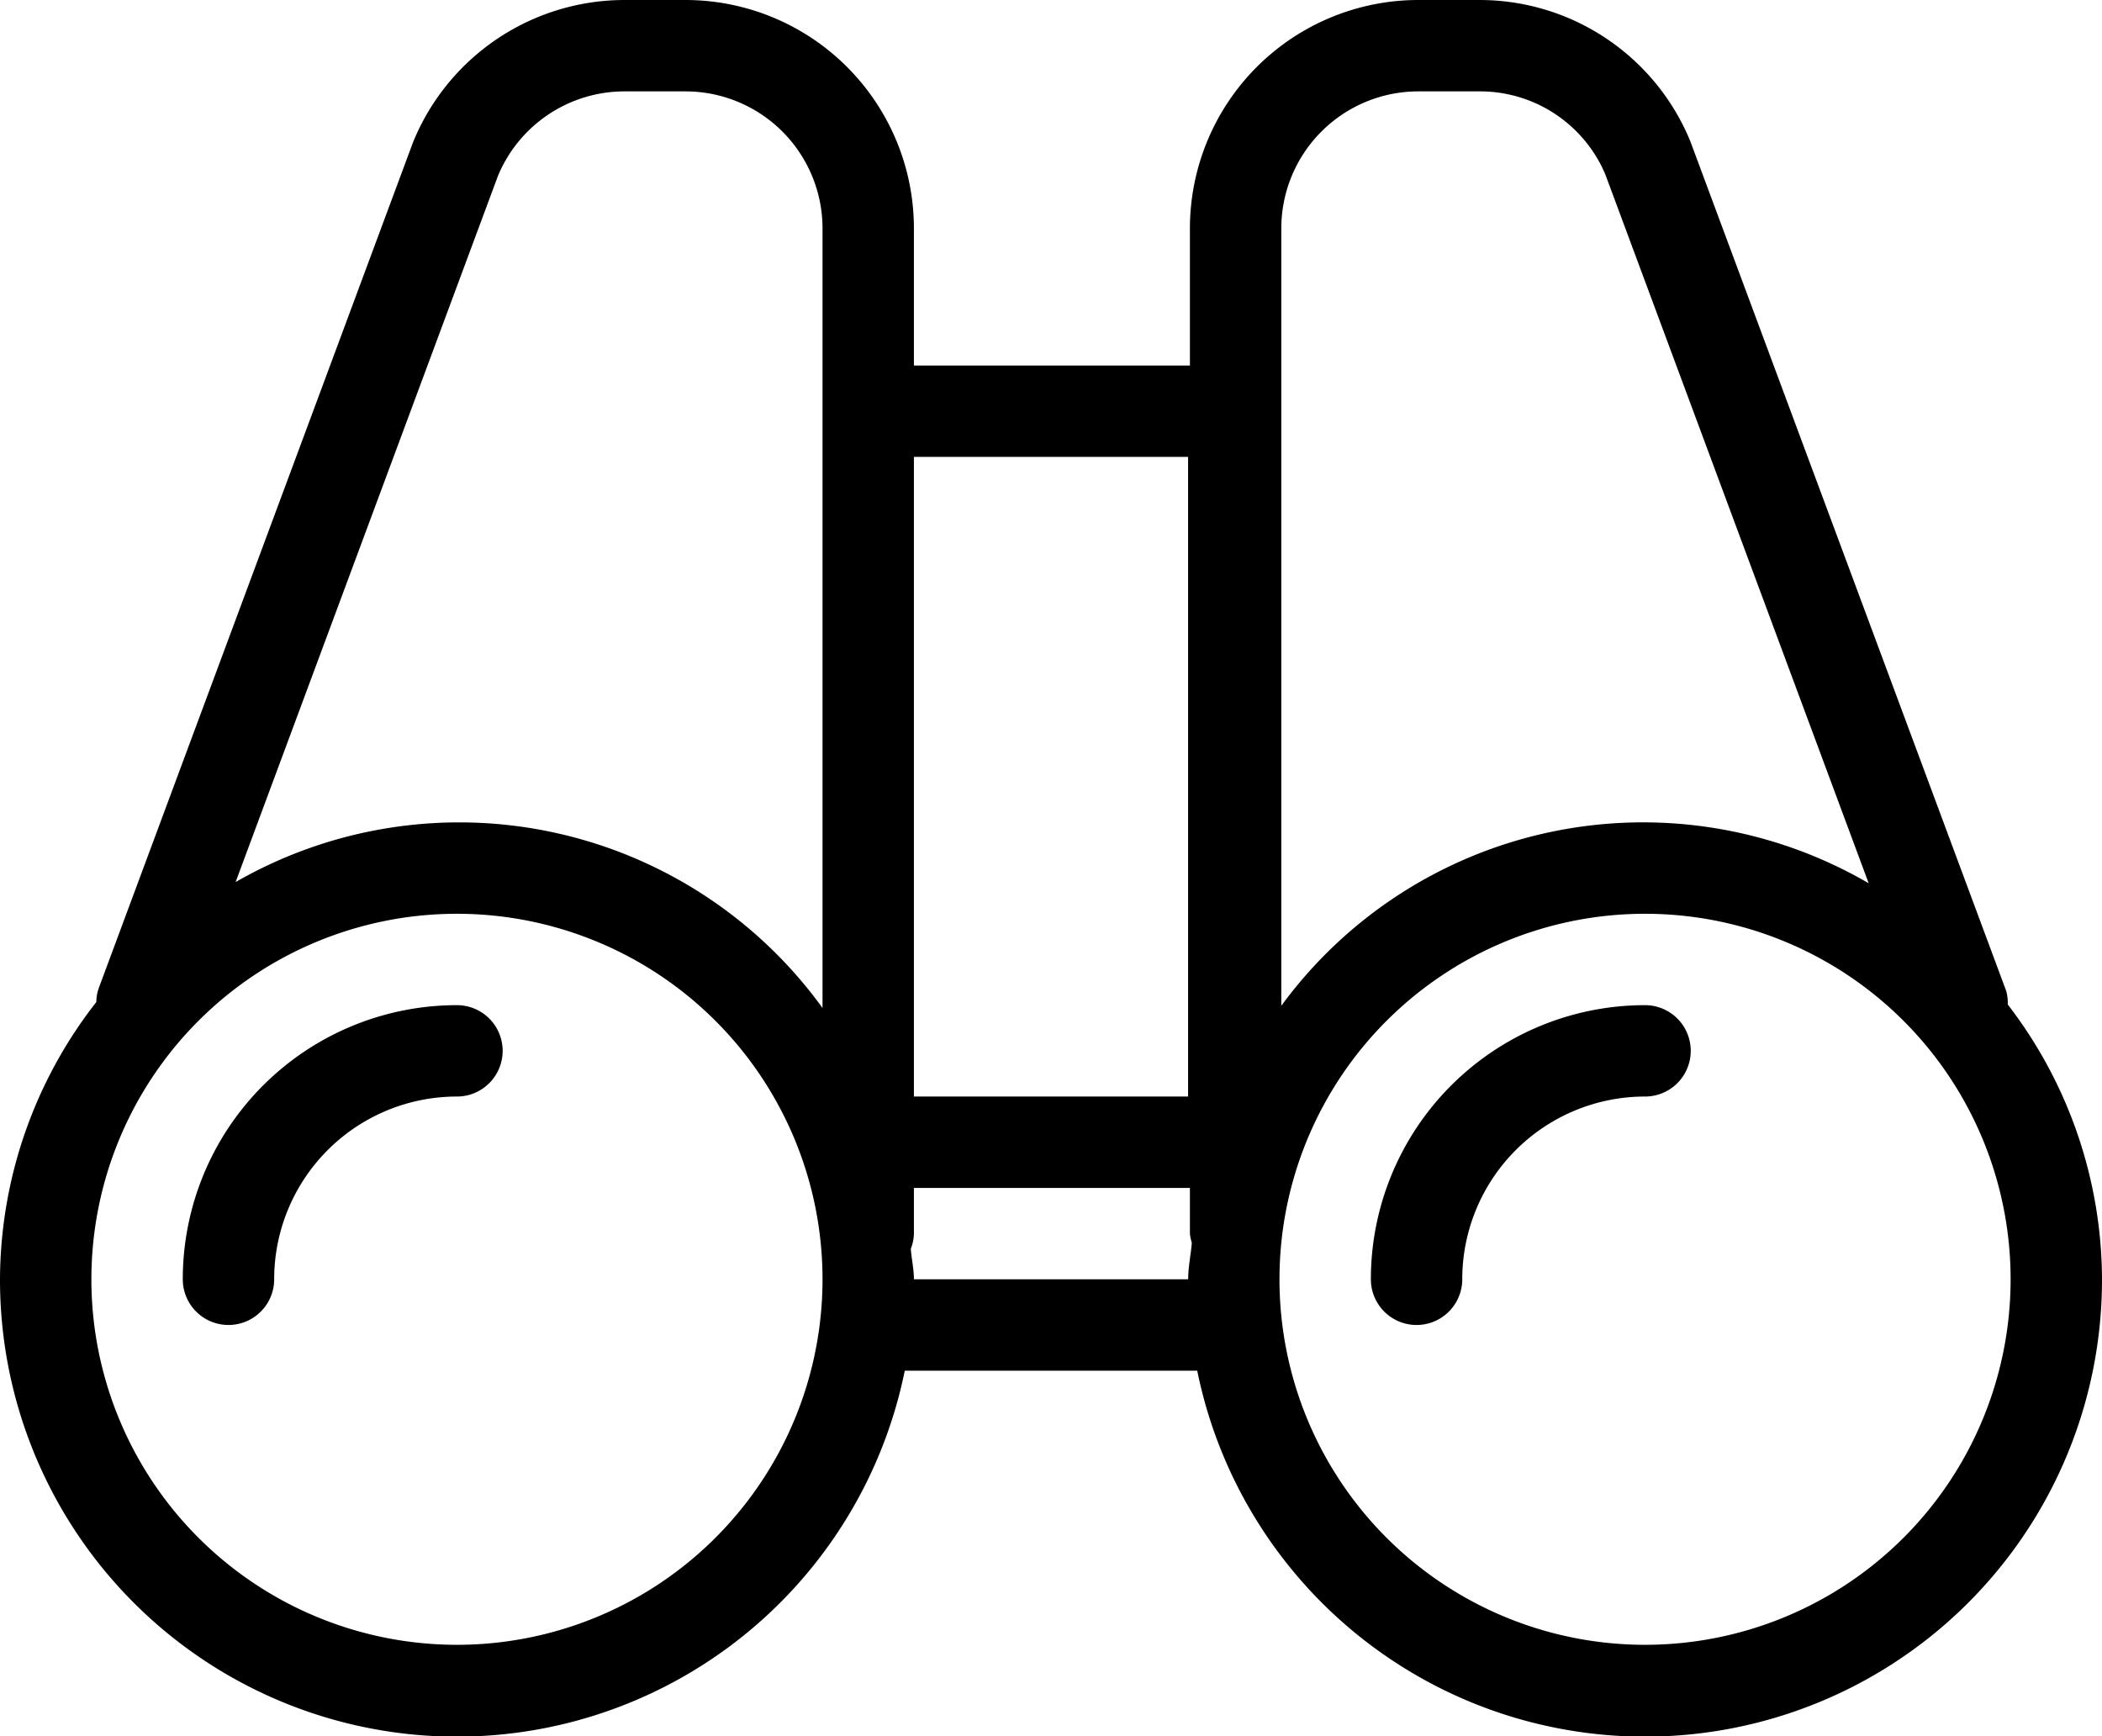<svg xmlns="http://www.w3.org/2000/svg" width="23" height="19" viewBox="0 0 23 19"><title>binoculars--small</title><path d="M21.969,10.993a.5.5,0,0,0-.017-.148l-3.457-9.3A2.493,2.493,0,0,0,16.186,0H15.52a2.5,2.5,0,0,0-2.5,2.5V4H10V2.5A2.5,2.5,0,0,0,7.5,0H6.834A2.5,2.5,0,0,0,4.519,1.558L1.083,10.807a.471.471,0,0,0-.029.159A4.95,4.95,0,0,0,0,14a5,5,0,0,0,9.9,1h3.2A5,5,0,0,0,23,14,4.951,4.951,0,0,0,21.969,10.993ZM15.52,1h.666a1.489,1.489,0,0,1,1.378.905l2.883,7.761a4.906,4.906,0,0,0-6.427,1.341V2.5A1.5,1.5,0,0,1,15.52,1ZM13,5v7H10V5ZM5.449,1.924A1.5,1.5,0,0,1,6.834,1H7.5A1.5,1.5,0,0,1,9,2.5v8.531A4.907,4.907,0,0,0,2.578,9.653ZM5,18a4,4,0,1,1,4-4A4,4,0,0,1,5,18Zm5-4c0-.114-.026-.221-.034-.333A.491.491,0,0,0,10,13.5V13h3.02v.5a.458.458,0,0,0,.021.1c-.011.134-.04.263-.04.4Zm8,4a4,4,0,1,1,4-4A4,4,0,0,1,18,18Z"/><path d="M5,11a3,3,0,0,0-3,3,.5.5,0,0,0,1,0,2,2,0,0,1,2-2,.5.5,0,1,0,0-1Z"/><path d="M18,11a3,3,0,0,0-3,3,.5.5,0,0,0,1,0,2,2,0,0,1,2-2,.5.5,0,1,0,0-1Z"/></svg>